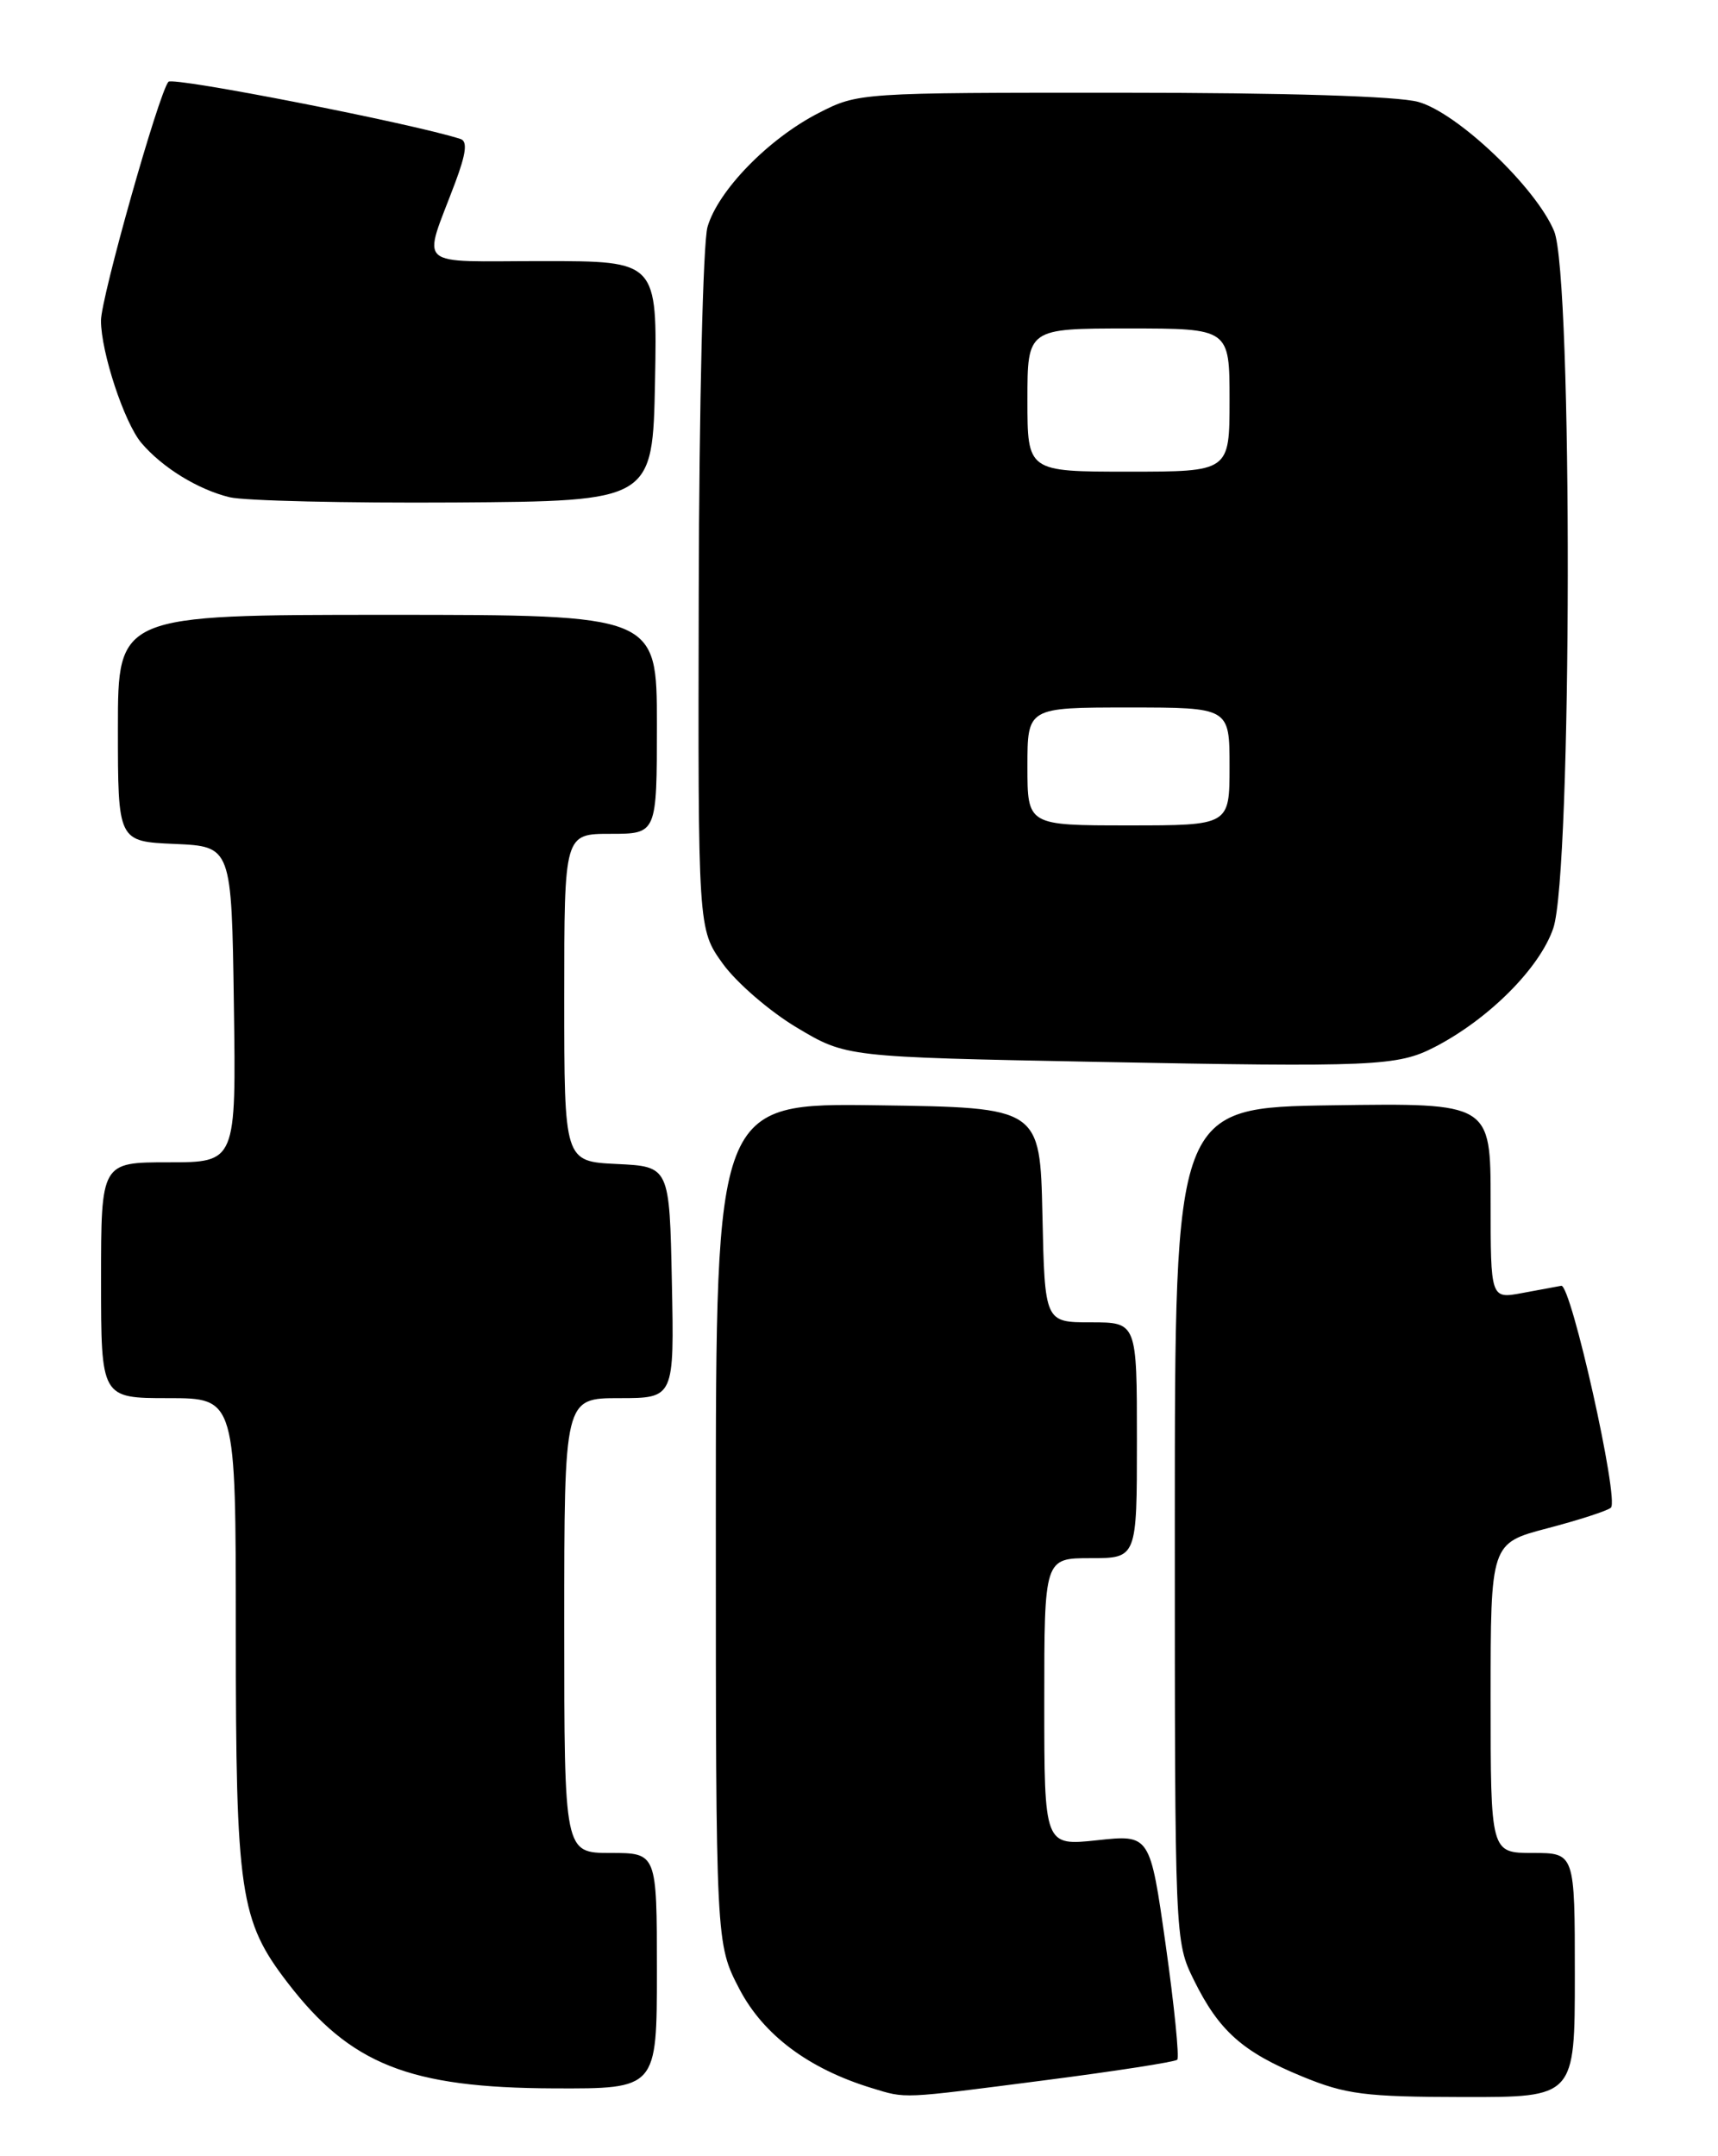 <?xml version="1.0" encoding="UTF-8" standalone="no"?>
<!DOCTYPE svg PUBLIC "-//W3C//DTD SVG 1.1//EN" "http://www.w3.org/Graphics/SVG/1.1/DTD/svg11.dtd" >
<svg xmlns="http://www.w3.org/2000/svg" xmlns:xlink="http://www.w3.org/1999/xlink" version="1.1" viewBox="0 0 204 256">
 <g >
 <path fill="currentColor"
d=" M 123.90 247.01 C 132.37 245.92 139.52 244.81 139.79 244.55 C 140.05 244.28 139.44 238.16 138.42 230.94 C 136.56 217.81 136.56 217.81 130.28 218.49 C 124.00 219.16 124.00 219.16 124.00 202.08 C 124.00 185.00 124.00 185.00 129.50 185.00 C 135.00 185.00 135.00 185.00 135.00 171.00 C 135.00 157.00 135.00 157.00 129.53 157.00 C 124.06 157.00 124.06 157.00 123.78 144.25 C 123.50 131.50 123.50 131.50 104.25 131.23 C 85.00 130.96 85.00 130.96 85.00 180.86 C 85.00 230.77 85.00 230.77 87.79 236.14 C 90.64 241.60 96.01 245.62 103.50 247.91 C 107.67 249.18 106.83 249.21 123.90 247.01 Z  M 187.00 234.50 C 187.00 220.00 187.00 220.00 182.00 220.00 C 177.00 220.00 177.00 220.00 177.00 201.61 C 177.00 183.22 177.00 183.22 183.75 181.45 C 187.46 180.48 190.85 179.38 191.28 179.01 C 192.30 178.13 186.55 152.45 185.39 152.66 C 184.90 152.75 182.81 153.14 180.75 153.52 C 177.00 154.22 177.00 154.22 177.00 142.59 C 177.00 130.96 177.00 130.96 158.25 131.23 C 139.50 131.50 139.50 131.50 139.50 181.00 C 139.50 230.37 139.51 230.51 141.76 235.08 C 144.74 241.13 147.55 243.63 154.63 246.54 C 159.81 248.67 162.07 248.96 173.75 248.98 C 187.00 249.00 187.00 249.00 187.00 234.50 Z  M 78.00 234.00 C 78.00 220.00 78.00 220.00 72.50 220.00 C 67.00 220.00 67.00 220.00 67.00 193.00 C 67.00 166.00 67.00 166.00 73.53 166.00 C 80.06 166.00 80.06 166.00 79.78 152.25 C 79.50 138.50 79.50 138.50 73.25 138.20 C 67.00 137.90 67.00 137.90 67.00 118.45 C 67.00 99.00 67.00 99.00 72.50 99.00 C 78.00 99.00 78.00 99.00 78.00 86.00 C 78.00 73.00 78.00 73.00 46.00 73.00 C 14.00 73.00 14.00 73.00 14.00 86.45 C 14.00 99.91 14.00 99.91 20.75 100.20 C 27.50 100.50 27.50 100.50 27.77 119.25 C 28.04 138.00 28.04 138.00 20.02 138.00 C 12.00 138.00 12.00 138.00 12.00 152.00 C 12.00 166.00 12.00 166.00 20.00 166.00 C 28.00 166.00 28.00 166.00 28.00 193.84 C 28.00 224.79 28.48 228.02 34.14 235.39 C 41.60 245.11 48.58 247.89 65.75 247.95 C 78.00 248.00 78.00 248.00 78.00 234.00 Z  M 170.35 124.32 C 176.78 121.00 182.83 114.94 184.44 110.21 C 186.68 103.65 186.76 32.76 184.54 27.44 C 182.37 22.24 173.06 13.39 168.41 12.10 C 165.98 11.42 152.61 11.01 133.22 11.01 C 102.11 11.00 101.91 11.01 97.22 13.41 C 91.26 16.46 85.26 22.62 84.01 26.95 C 83.48 28.81 83.02 48.10 82.97 70.31 C 82.88 110.32 82.88 110.32 85.82 114.41 C 87.44 116.66 91.39 120.08 94.61 122.00 C 100.46 125.50 100.46 125.50 129.98 126.07 C 163.23 126.71 165.95 126.59 170.35 124.32 Z  M 77.78 45.25 C 78.05 31.00 78.05 31.00 64.46 31.00 C 49.01 31.00 50.17 32.04 54.05 21.69 C 55.35 18.22 55.53 16.77 54.68 16.50 C 49.07 14.68 20.53 9.09 20.00 9.71 C 18.85 11.06 11.99 35.35 11.99 38.07 C 12.00 41.84 14.76 50.18 16.78 52.58 C 19.27 55.52 23.52 58.13 27.28 59.04 C 29.05 59.46 41.07 59.74 54.00 59.66 C 77.50 59.50 77.50 59.50 77.78 45.25 Z  M 122.00 91.00 C 122.00 84.00 122.00 84.00 134.00 84.00 C 146.00 84.00 146.00 84.00 146.00 91.00 C 146.00 98.00 146.00 98.00 134.00 98.00 C 122.00 98.00 122.00 98.00 122.00 91.00 Z  M 122.00 47.50 C 122.00 39.00 122.00 39.00 134.00 39.00 C 146.00 39.00 146.00 39.00 146.00 47.50 C 146.00 56.00 146.00 56.00 134.00 56.00 C 122.00 56.00 122.00 56.00 122.00 47.50 Z "/>
</g>
</svg>